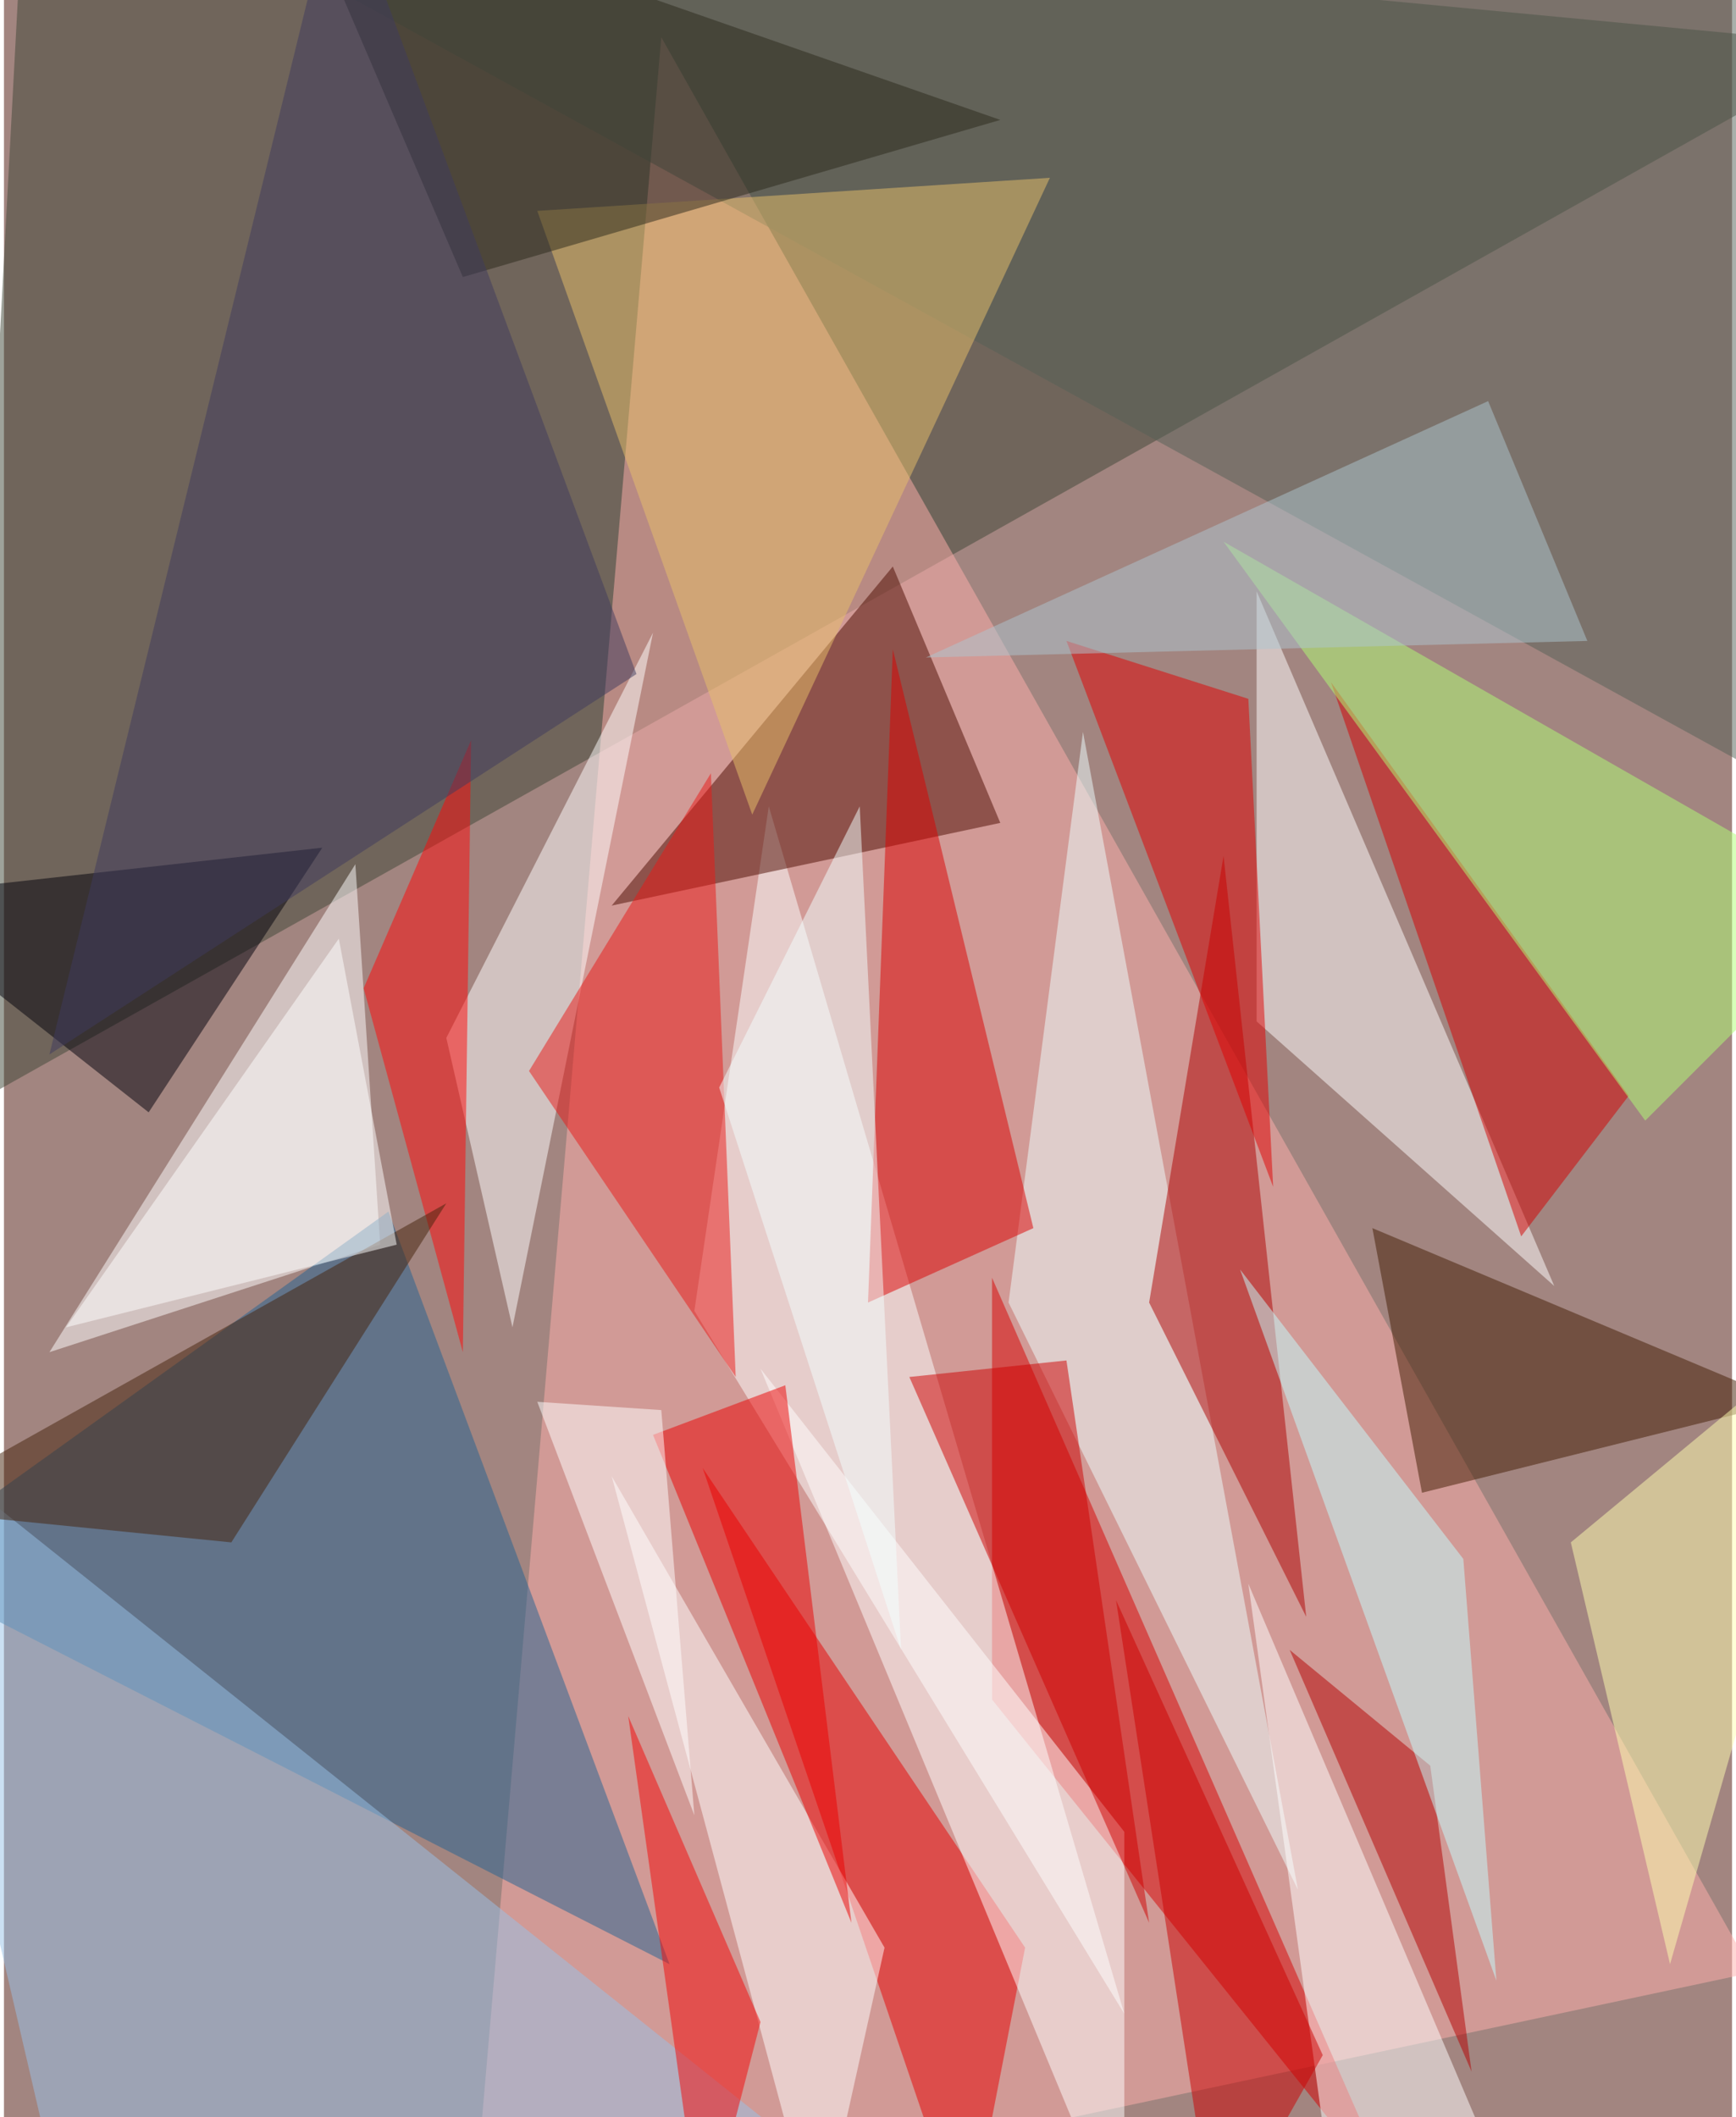 <svg xmlns="http://www.w3.org/2000/svg" width="228" height="278" viewBox="0 0 836 1024"><path fill="#a28580" d="M0 0h836v1024H0z"/><g fill-opacity=".502"><path fill="#3f4736" d="M10-62l-32 600L898 22z"/><path fill="#ffafab" d="M318 18l-92 1068 620-132z"/><path fill="#fff" d="M182 602L22 654l148-236z"/><path fill="#d70000" d="M478 618l196 448-196-244z"/><path fill="#226291" d="M322 950L186 586-54 758z"/><path fill="#e70000" d="M466 1086L338 710l156 232z"/><path fill="#fbffff" d="M370 390l172 584-208-340z"/><path fill="#fff" d="M750 622L606 494V286z"/><path fill="#eff" d="M522 354l-36 276 140 284z"/><path fill="#4c0a00" d="M430 274l52 124-188 40z"/><path fill="#ad0000" d="M554 630l76 152-40-368z"/><path fill="#fff" d="M314 306L214 502l32 140z"/><path fill="#97c2e7" d="M374 1030l-356-4-80-344z"/><path fill="#fff" d="M394 1086L294 714l132 228z"/><path fill="#546057" d="M894 398L130-22l740-20z"/><path fill="#e8bf6b" d="M258 102l104 292L506 86z"/><path fill="#fff" d="M646 1086l-44-320 136 320z"/><path fill="#ea1917" d="M254 518l88-144 12 292z"/><path fill="#fff" d="M542 1086V886L366 662z"/><path fill="#00000b" d="M-62 434L70 538l84-128z"/><path fill="#dc0100" d="M430 314l68 280-80 36z"/><path fill="#431c03" d="M662 594l200 84-176 44z"/><path fill="#e10000" d="M514 310l88 28 12 236z"/><path fill="#d40000" d="M734 598l-92-268 144 200z"/><path fill="#ffffb0" d="M806 950l-48-204 140-116z"/><path fill="#affe74" d="M898 438L794 542 590 262z"/><path fill="#eb0000" d="M314 694l64-24 32 260z"/><path fill="#ff0808" d="M222 654l-48-176 52-120z"/><path fill="#ce0000" d="M438 666l76-8 40 272z"/><path fill="#2b291b" d="M222 134L138-62 482 58z"/><path fill="#44230b" d="M110 746l-160-16 264-148z"/><path fill="#adc5cf" d="M766 310l-320 8 272-124z"/><path fill="#fff" d="M190 602L30 642l132-188zm68 76l60 4 16 196z"/><path fill="#b30000" d="M690 854l20 148-88-204z"/><path fill="#c00" d="M586 1086l52-92-100-220z"/><path fill="#3f3b5e" d="M22 510l284-184L162-62z"/><path fill="#c4fcff" d="M598 614l108 140 16 204z"/><path fill="#f30706" d="M302 830l36 256 28-108z"/><path fill="#f2ffff" d="M346 526l68-136 20 408z"/></g></svg>